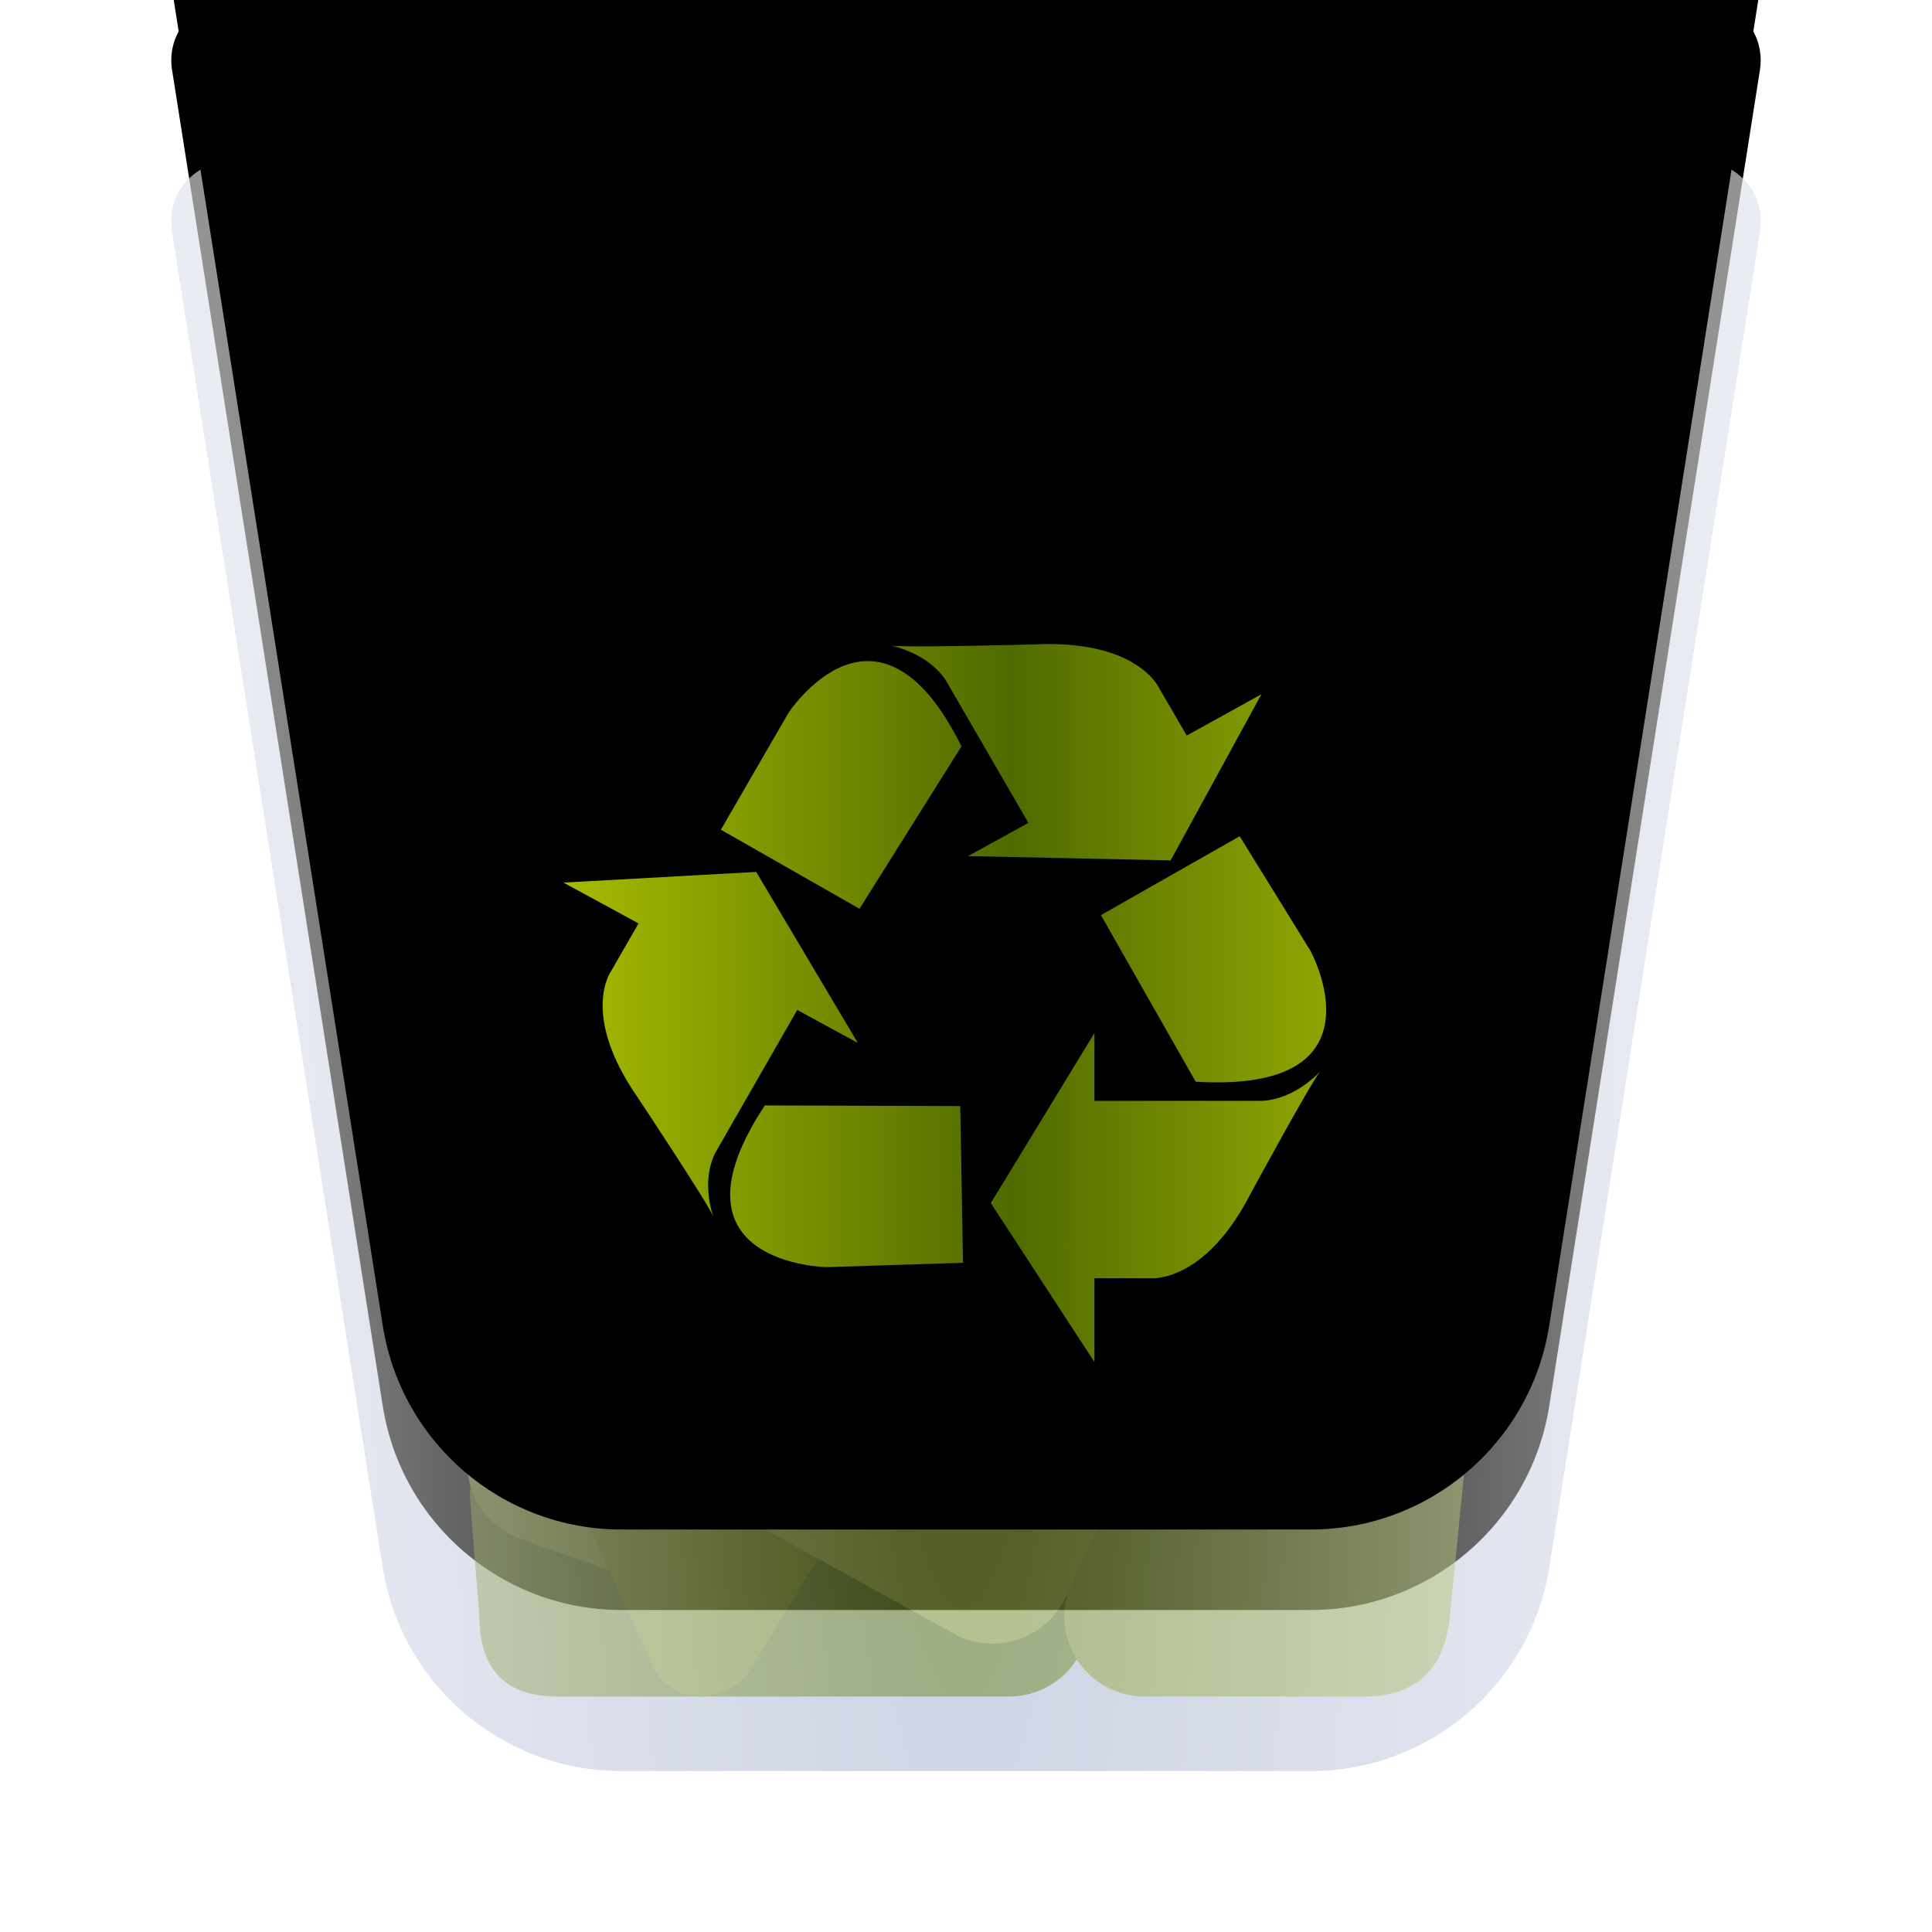 <?xml version="1.0" encoding="UTF-8"?>
<svg width="24px" height="24px" viewBox="0 0 24 24" version="1.1" xmlns="http://www.w3.org/2000/svg" xmlns:xlink="http://www.w3.org/1999/xlink">
    <title>places/24/user-trash-full</title>
    <defs>
        <filter x="-6.9%" y="-7.5%" width="113.7%" height="115.0%" filterUnits="objectBoundingBox" id="filter-1">
            <feOffset dx="0" dy="0" in="SourceAlpha" result="shadowOffsetOuter1"></feOffset>
            <feGaussianBlur stdDeviation="0.5" in="shadowOffsetOuter1" result="shadowBlurOuter1"></feGaussianBlur>
            <feColorMatrix values="0 0 0 0 0   0 0 0 0 0   0 0 0 0 0  0 0 0 0.15 0" type="matrix" in="shadowBlurOuter1" result="shadowMatrixOuter1"></feColorMatrix>
            <feMerge>
                <feMergeNode in="shadowMatrixOuter1"></feMergeNode>
                <feMergeNode in="SourceGraphic"></feMergeNode>
            </feMerge>
        </filter>
        <path d="M0.878,0 L19.122,3.33066907e-16 C19.537,2.5697711e-16 19.872,0.336 19.872,0.75 C19.872,0.789 19.869,0.828 19.863,0.867 L17.245,17.467 C17.015,18.926 15.758,20 14.282,20 L5.718,20 C4.242,20 2.985,18.926 2.755,17.467 L0.137,0.867 C0.072,0.458 0.352,0.074 0.761,0.009 C0.799,0.003 0.838,8.9536644e-16 0.878,8.8817842e-16 Z" id="path-2"></path>
        <filter x="-26.9%" y="-27.5%" width="153.7%" height="155.0%" filterUnits="objectBoundingBox" id="filter-4">
            <feMorphology radius="3" operator="erode" in="SourceAlpha" result="shadowSpreadInner1"></feMorphology>
            <feGaussianBlur stdDeviation="2.5" in="shadowSpreadInner1" result="shadowBlurInner1"></feGaussianBlur>
            <feOffset dx="0" dy="-3" in="shadowBlurInner1" result="shadowOffsetInner1"></feOffset>
            <feComposite in="shadowOffsetInner1" in2="SourceAlpha" operator="arithmetic" k2="-1" k3="1" result="shadowInnerInner1"></feComposite>
            <feColorMatrix values="0 0 0 0 1   0 0 0 0 1   0 0 0 0 1  0 0 0 0.6 0" type="matrix" in="shadowInnerInner1" result="shadowMatrixInner1"></feColorMatrix>
            <feGaussianBlur stdDeviation="0.5" in="SourceAlpha" result="shadowBlurInner2"></feGaussianBlur>
            <feOffset dx="0" dy="1" in="shadowBlurInner2" result="shadowOffsetInner2"></feOffset>
            <feComposite in="shadowOffsetInner2" in2="SourceAlpha" operator="arithmetic" k2="-1" k3="1" result="shadowInnerInner2"></feComposite>
            <feColorMatrix values="0 0 0 0 1   0 0 0 0 1   0 0 0 0 1  0 0 0 0.6 0" type="matrix" in="shadowInnerInner2" result="shadowMatrixInner2"></feColorMatrix>
            <feMerge>
                <feMergeNode in="shadowMatrixInner1"></feMergeNode>
                <feMergeNode in="shadowMatrixInner2"></feMergeNode>
            </feMerge>
        </filter>
        <radialGradient cx="50%" cy="52.514%" fx="50%" fy="52.514%" r="292.128%" gradientTransform="translate(0.5, 0.525), rotate(90), scale(1, 0.161), translate(-0.5, -0.525)" id="radialGradient-5">
            <stop stop-color="#FFFFFF" stop-opacity="0" offset="0%"></stop>
            <stop stop-color="#FFFFFF" stop-opacity="0.576" offset="100%"></stop>
        </radialGradient>
        <path d="M0.878,0 L19.122,3.33066907e-16 C19.537,2.5697711e-16 19.872,0.336 19.872,0.75 C19.872,0.789 19.869,0.828 19.863,0.867 L17.245,17.467 C17.015,18.926 15.758,20 14.282,20 L5.718,20 C4.242,20 2.985,18.926 2.755,17.467 L0.137,0.867 C0.072,0.458 0.352,0.074 0.761,0.009 C0.799,0.003 0.838,8.9536644e-16 0.878,8.8817842e-16 Z" id="path-6"></path>
        <filter x="-16.9%" y="-17.5%" width="133.7%" height="135.0%" filterUnits="objectBoundingBox" id="filter-8">
            <feMorphology radius="1" operator="erode" in="SourceAlpha" result="shadowSpreadInner1"></feMorphology>
            <feGaussianBlur stdDeviation="1.5" in="shadowSpreadInner1" result="shadowBlurInner1"></feGaussianBlur>
            <feOffset dx="0" dy="-3" in="shadowBlurInner1" result="shadowOffsetInner1"></feOffset>
            <feComposite in="shadowOffsetInner1" in2="SourceAlpha" operator="arithmetic" k2="-1" k3="1" result="shadowInnerInner1"></feComposite>
            <feColorMatrix values="0 0 0 0 1   0 0 0 0 1   0 0 0 0 1  0 0 0 0.5 0" type="matrix" in="shadowInnerInner1"></feColorMatrix>
        </filter>
        <linearGradient x1="98.965%" y1="50%" x2="0%" y2="50%" id="linearGradient-9">
            <stop stop-color="#9BAF03" offset="0%"></stop>
            <stop stop-color="#4F6A00" offset="45.365%"></stop>
            <stop stop-color="#A7BB00" offset="100%"></stop>
        </linearGradient>
    </defs>
    <g id="places/24/user-trash-full" stroke="none" stroke-width="1" fill="none" fill-rule="evenodd">
        <g id="编组" filter="url(#filter-1)" transform="translate(2, 2)">
            <mask id="mask-3" fill="white">
                <use xlink:href="#path-2"></use>
            </mask>
            <g id="蒙版">
                <use fill-opacity="0.8" fill="#BFC7DC" fill-rule="evenodd" xlink:href="#path-2"></use>
                <use fill="black" fill-opacity="1" filter="url(#filter-4)" xlink:href="#path-2"></use>
            </g>
        </g>
        <g id="Group" opacity="0.5" transform="translate(3.1, 2.1)">
            <path d="M0.07,0.9 L2.643,17.212 C2.796,18.184 3.634,18.9 4.618,18.9 L13.182,18.9 C14.166,18.9 15.004,18.184 15.157,17.212 L17.73,0.9 L0.07,0.9 Z" id="路径" fill-rule="nonzero"></path>
            <path d="M2.855,18.001 C2.864,18.65 3.189,18.975 3.831,18.975 C5.698,18.975 7.566,18.975 9.433,18.975 C9.986,18.975 10.433,18.528 10.433,17.975 C10.433,17.943 10.432,17.911 10.429,17.879 L10.266,16.191 C10.215,15.665 9.765,15.27 9.237,15.287 L3.705,15.472 C3.153,15.49 2.72,15.952 2.739,16.504 C2.739,16.52 2.74,16.535 2.741,16.55 L2.852,17.938 C2.853,17.959 2.854,17.98 2.855,18.001 Z" id="Path-900" fill="#617B13"></path>
            <path d="M7.623,9.957 L13.891,8.14 C14.422,7.987 14.976,8.292 15.13,8.822 C15.132,8.83 15.134,8.838 15.136,8.846 L15.613,10.653 C15.745,11.155 15.471,11.674 14.983,11.849 L8.579,14.144 C8.059,14.33 7.486,14.06 7.3,13.54 C7.278,13.478 7.262,13.414 7.252,13.349 L6.913,11.064 C6.839,10.569 7.143,10.096 7.623,9.957 Z" id="Path-898" fill="#6D8700" transform="translate(11.315, 11.205) rotate(-20) translate(-11.315, -11.205)"></path>
            <path d="M2.453,13.162 L2.706,16.158 C2.739,16.549 2.997,16.885 3.367,17.016 L5.487,17.771 C5.993,17.951 6.552,17.699 6.751,17.199 L9.993,9.063 C10.195,8.558 9.955,7.984 9.455,7.772 L6.238,6.41 C5.73,6.195 5.143,6.433 4.927,6.941 C4.927,6.943 4.926,6.944 4.925,6.946 L2.527,12.693 C2.465,12.841 2.44,13.002 2.453,13.162 Z" id="Path-896" fill="#839928"></path>
            <path d="M5.595,18.974 C5.854,18.977 6.096,18.843 6.231,18.622 L10.104,12.272 C10.392,11.8 10.243,11.185 9.771,10.897 C9.768,10.895 9.766,10.894 9.763,10.892 L7.858,9.756 C7.389,9.477 6.784,9.624 6.496,10.087 L3.681,14.62 C3.504,14.904 3.482,15.258 3.621,15.563 L5.003,18.589 C5.109,18.821 5.34,18.971 5.595,18.974 Z" id="Path-895" fill="#758D10"></path>
            <path d="M3.719,9.23 L12.745,14.172 C13.224,14.434 13.404,15.031 13.15,15.514 L12.371,16.996 C12.114,17.484 11.511,17.672 11.022,17.416 L2.903,13.171 C2.602,13.014 2.401,12.714 2.371,12.375 L2.212,10.623 C2.195,10.432 2.233,10.241 2.321,10.071 L2.579,9.576 C2.792,9.168 3.296,9.009 3.705,9.222 C3.71,9.225 3.715,9.228 3.719,9.23 Z" id="Path-897" fill="#6D8700"></path>
            <path d="M10.257,17.458 C10.241,17.492 10.226,17.527 10.21,17.561 C9.981,18.064 10.203,18.657 10.706,18.885 C10.836,18.945 10.977,18.975 11.12,18.975 C12.026,18.975 12.932,18.975 13.838,18.975 C14.488,18.975 14.846,18.641 14.912,17.973 L14.912,17.973 C14.912,17.972 14.912,17.97 14.912,17.968 L15.563,11.439 C15.615,10.922 15.261,10.451 14.749,10.357 L14.354,10.284 C13.902,10.201 13.452,10.436 13.262,10.853 C12.261,13.055 11.259,15.256 10.257,17.458 Z" id="Path-899" fill="#869D29"></path>
            <path d="M2.523,14.029 L2.543,14.285 C2.566,14.599 2.747,14.879 3.022,15.032 L8.748,18.193 C9.231,18.46 9.839,18.284 10.106,17.801 C10.118,17.78 10.129,17.758 10.139,17.736 L11.01,15.847 C11.229,15.373 11.046,14.811 10.591,14.556 L4.787,11.302 C4.305,11.032 3.696,11.204 3.426,11.686 C3.41,11.714 3.395,11.744 3.382,11.774 L2.604,13.554 C2.539,13.703 2.511,13.866 2.523,14.029 Z" id="Path-894" fill="#90A72F"></path>
        </g>
        <g id="编组" transform="translate(2, 2)">
            <mask id="mask-7" fill="white">
                <use xlink:href="#path-6"></use>
            </mask>
            <g id="蒙版" fill-rule="nonzero">
                <use fill="url(#radialGradient-5)" xlink:href="#path-6"></use>
                <use fill="black" fill-opacity="1" filter="url(#filter-8)" xlink:href="#path-6"></use>
            </g>
        </g>
        <path d="M11.944,9.271 C10.895,7.159 9.792,8.86 9.792,8.86 L8.955,10.307 L10.677,11.289 L11.944,9.271 Z M15.67,8.624 L14.742,9.137 L14.401,8.551 C14.401,8.551 14.138,7.941 12.841,8.005 C12.841,8.005 11.234,8.049 11.067,8.019 C11.067,8.019 11.522,8.106 11.749,8.451 L12.775,10.222 L12.025,10.635 L14.542,10.688 L15.67,8.624 Z M9.501,13.732 C8.199,15.704 10.263,15.741 10.263,15.741 L11.963,15.687 L11.929,13.74 L9.501,13.732 Z M7,10.964 L7.932,11.471 L7.594,12.059 C7.594,12.059 7.197,12.596 7.928,13.642 C7.928,13.642 8.803,14.961 8.862,15.116 C8.862,15.116 8.701,14.691 8.885,14.322 L9.904,12.546 L10.656,12.955 L9.394,10.831 L7,10.964 Z M14.853,13.437 C17.252,13.585 16.279,11.811 16.279,11.811 L15.4,10.388 L13.676,11.368 L14.853,13.437 Z M12.308,14.945 L13.595,12.834 L13.595,13.675 L15.68,13.675 C16.099,13.652 16.402,13.308 16.402,13.308 C16.292,13.433 15.539,14.822 15.539,14.822 C14.959,15.955 14.285,15.879 14.285,15.879 L13.595,15.879 L13.595,16.919 L12.308,14.945 Z" id="Fill-1" fill="url(#linearGradient-9)"></path>
        <g id="Guide/24" transform="translate(0.5, 0.5)"></g>
    </g>
</svg>